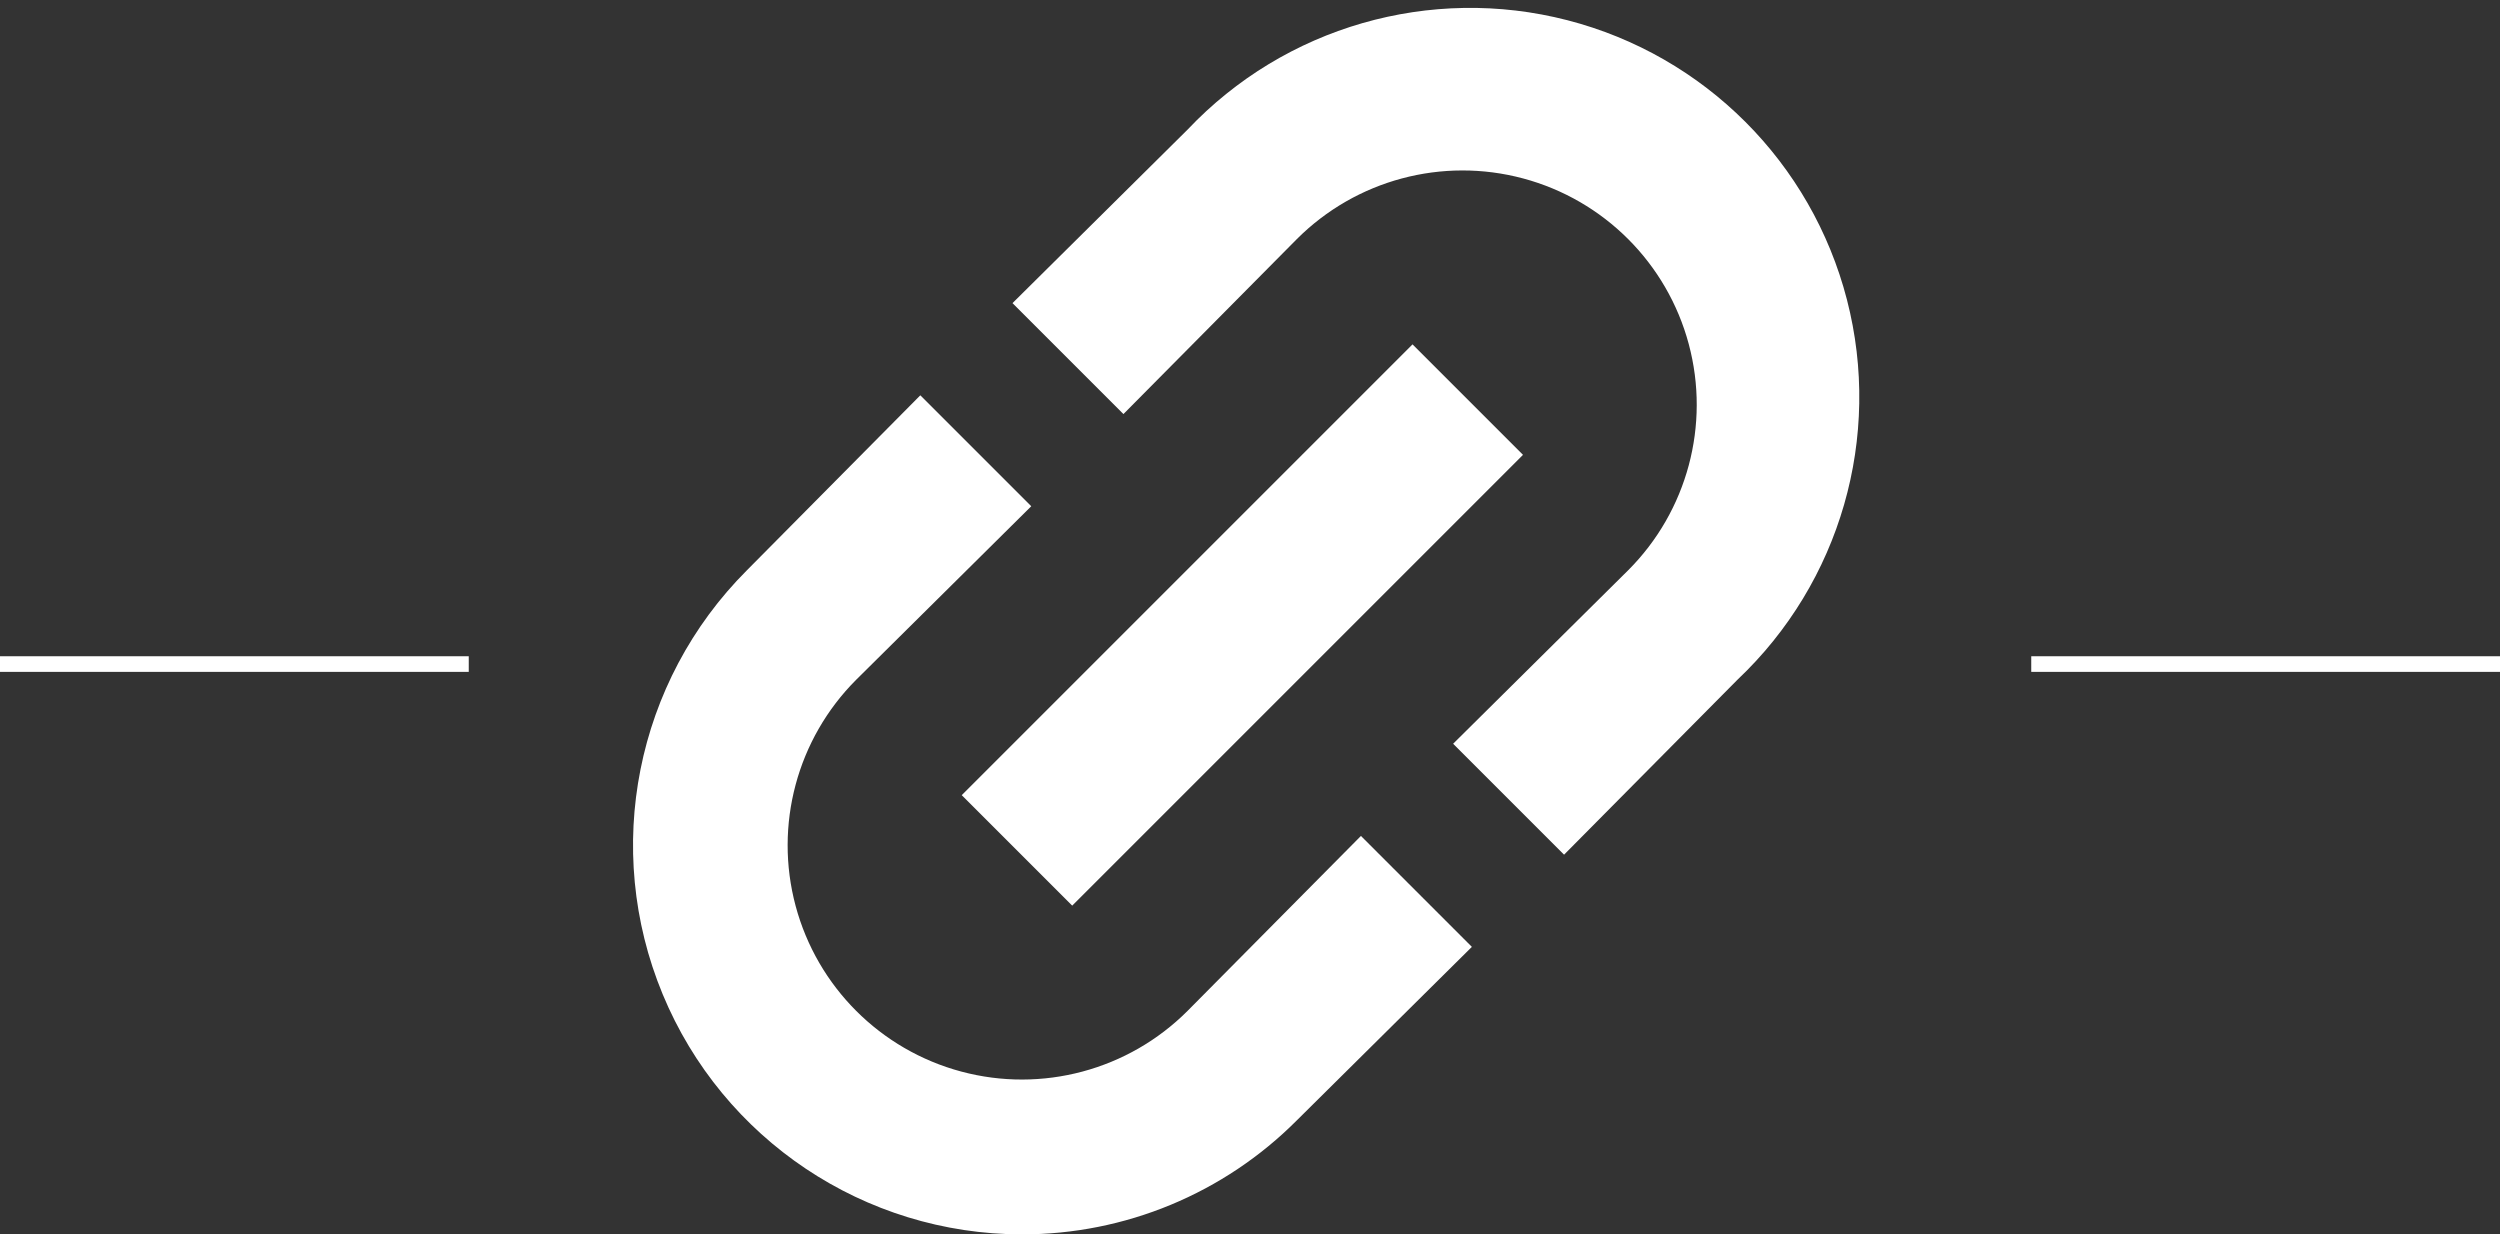<?xml version="1.0" encoding="UTF-8"?>
<svg width="160px" height="79px" viewBox="0 0 160 79" version="1.1" xmlns="http://www.w3.org/2000/svg" xmlns:xlink="http://www.w3.org/1999/xlink">
    <rect x="0" y="0" width="160" height="79" fill="#333333" stroke="none"/>
    <!-- Generator: Sketch 63.1 (92452) - https://sketch.com -->
    <title>Group 26</title>
    <desc>Created with Sketch.</desc>
    <g id="Page-1" stroke="none" stroke-width="1" fill="none" fill-rule="evenodd">
        <g id="01.site" transform="translate(-1063, -3745)">
            <g id="Group-27" transform="translate(1063, 3745)">
                <g id="Group-26">
                    <g id="noun_link_1489344" transform="translate(40.5, 0)" fill="#FFFFFF" fill-rule="nonzero">
                        <g id="Group">
                            <path d="M24.9,79 C31.505,79.007 37.839,76.38 42.5,71.7 L53.7,60.6 L46.6,53.5 L35.5,64.7 C31.713,68.487 26.193,69.966 21.02,68.58 C15.847,67.194 11.806,63.153 10.42,57.98 C9.034,52.807 10.513,47.287 14.3,43.5 L25.5,32.4 L18.4,25.3 L7.3,36.5 C0.185,43.621 -1.943,54.326 1.909,63.627 C5.76,72.928 14.833,78.994 24.9,79 L24.9,79 Z" id="Path"></path>
                            <path d="M35.5,8.3 L24.3,19.4 L31.4,26.5 L42.5,15.3 C46.287,11.513 51.807,10.034 56.98,11.42 C62.153,12.806 66.194,16.847 67.58,22.02 C68.966,27.193 67.487,32.713 63.7,36.5 L52.5,47.6 L59.6,54.7 L70.7,43.5 C77.286,37.274 79.969,27.962 77.706,19.186 C75.442,10.41 68.59,3.558 59.814,1.294 C51.038,-0.969 41.726,1.714 35.5,8.3 Z" id="Path"></path>
                            <rect id="Rectangle" transform="translate(39.011, 40) rotate(-45) translate(-39.011, -40) " x="18.611" y="35" width="40.8" height="10"></rect>
                        </g>
                    </g>
                    <line x1="130.5" y1="42.5" x2="159.5" y2="42.5" id="Line-6" stroke="#FFFFFF" stroke-linecap="square"></line>
                    <line x1="0.5" y1="42.5" x2="29.5" y2="42.5" id="Line-6" stroke="#FFFFFF" stroke-linecap="square"></line>
                </g>
            </g>
        </g>
    </g>
</svg>